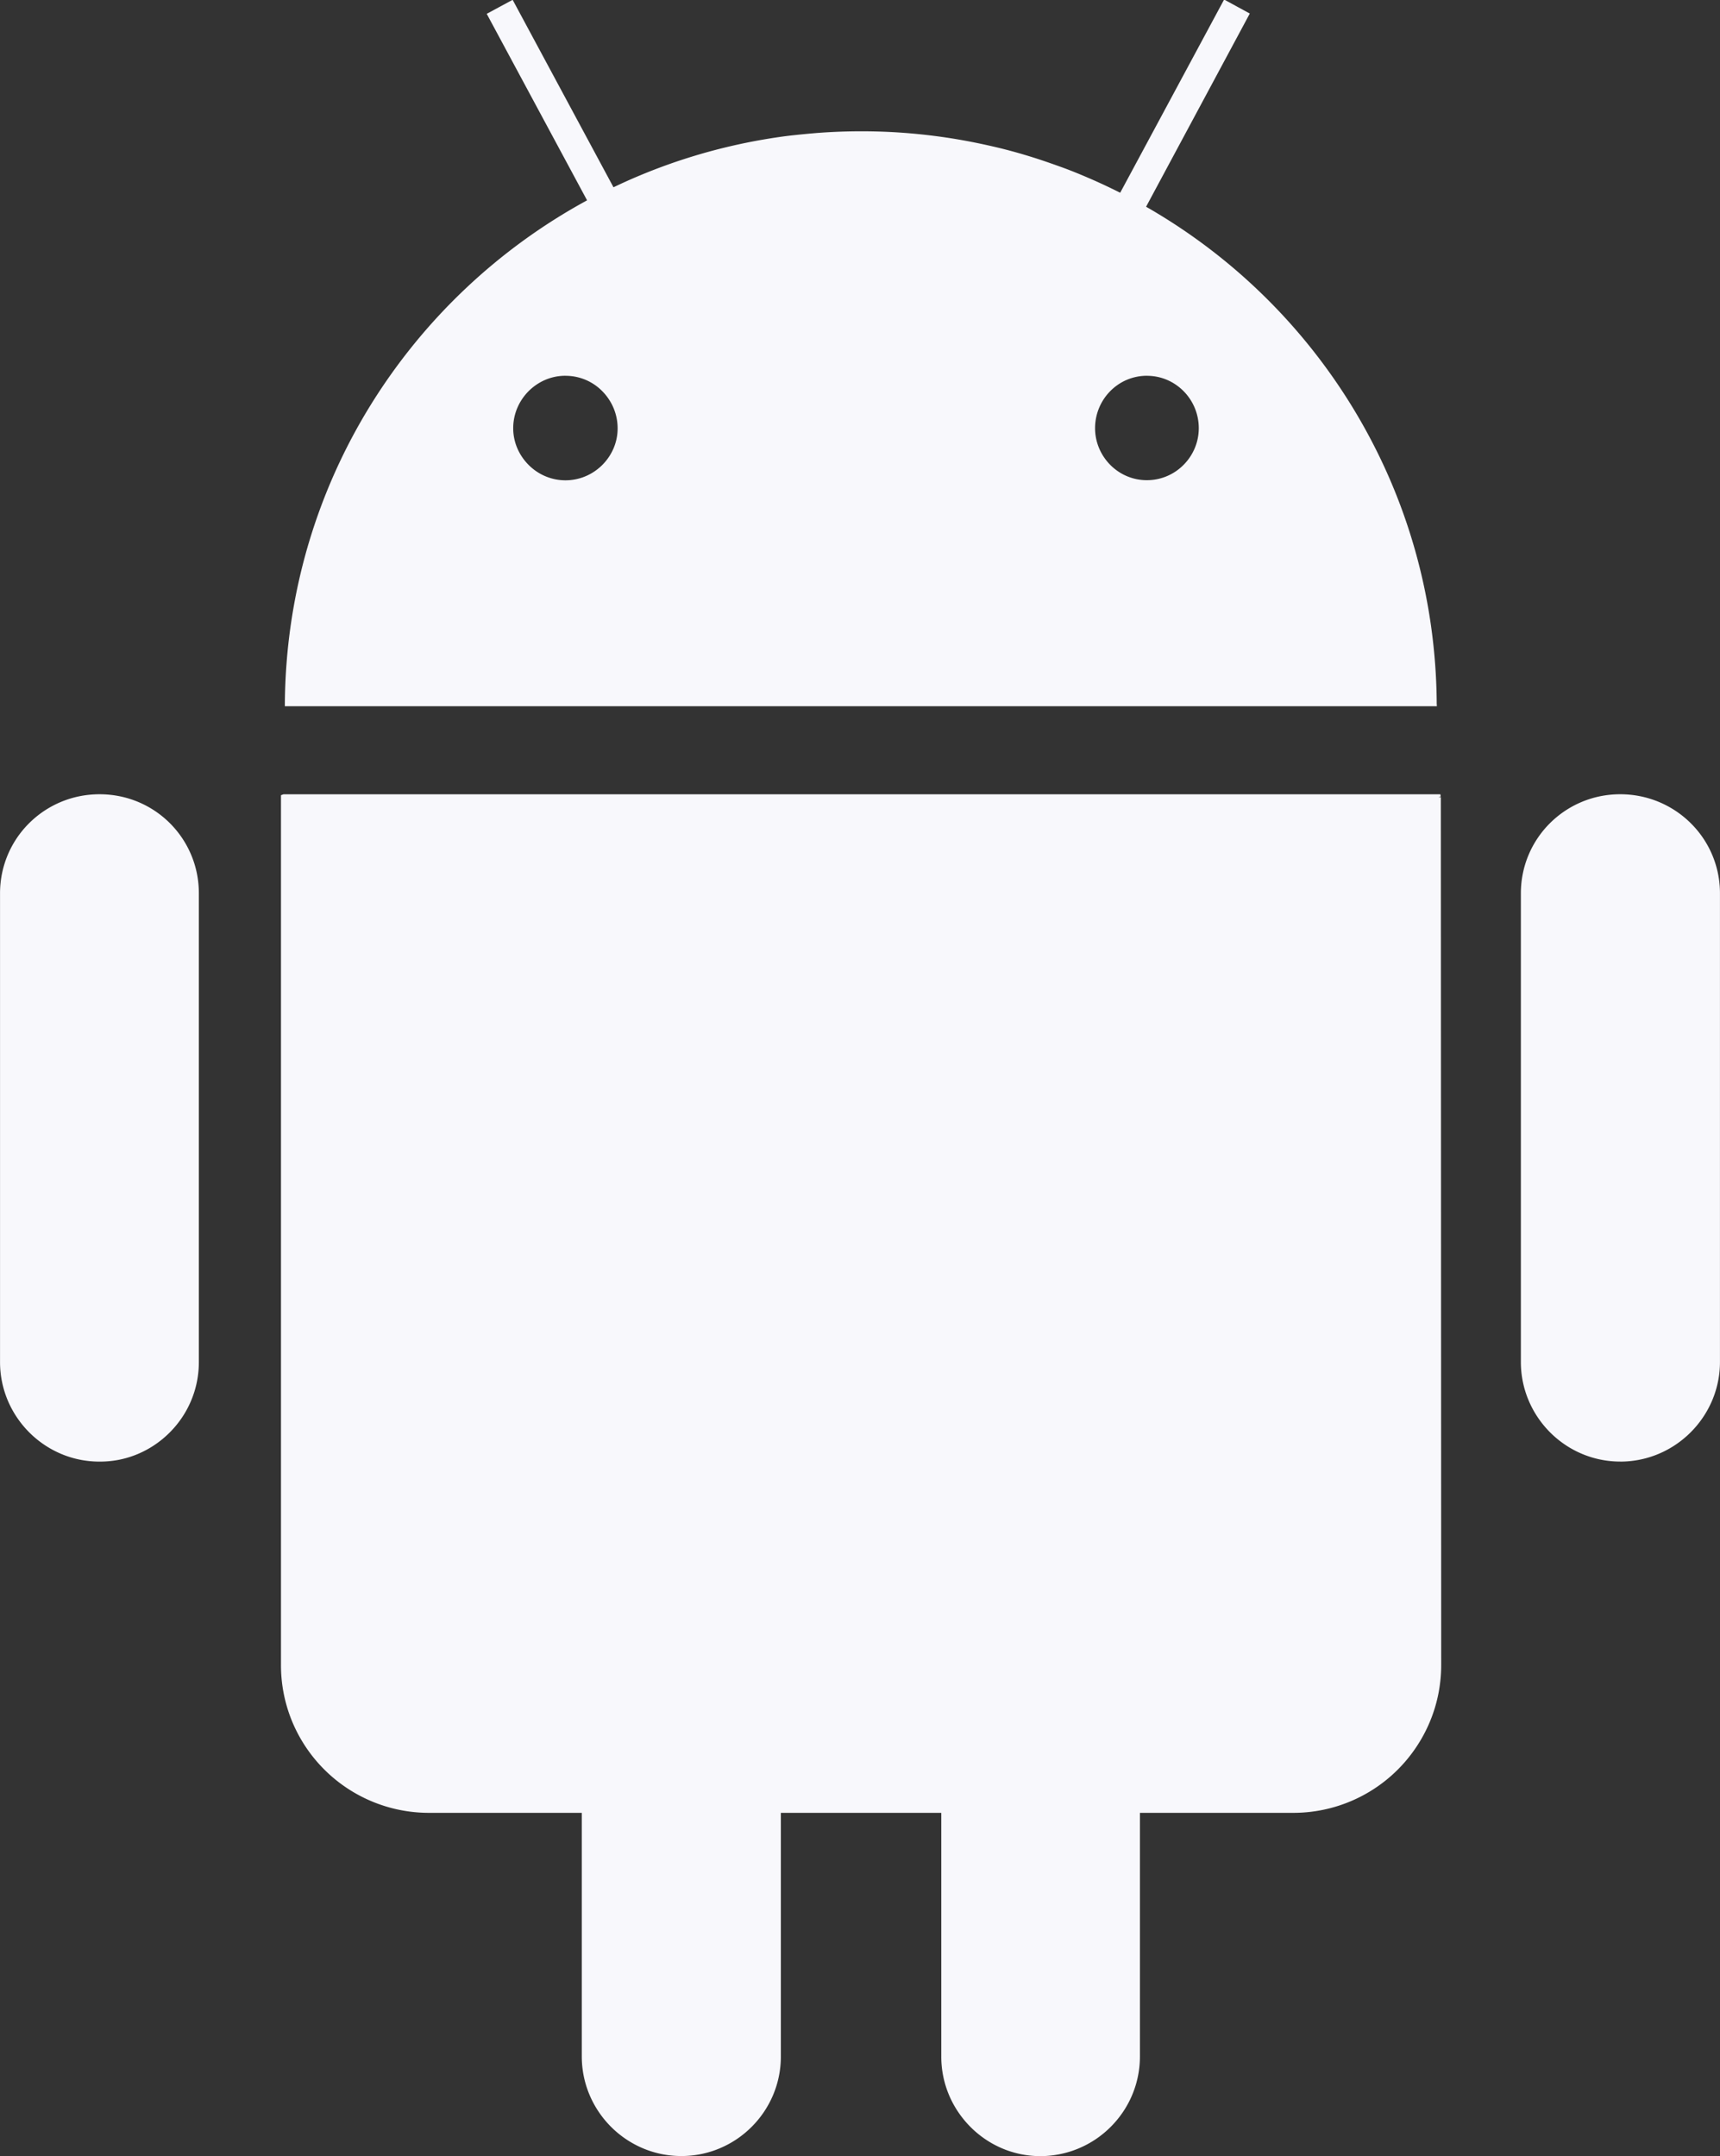 <svg xmlns="http://www.w3.org/2000/svg" width="49.156" height="61.626" viewBox="0 0 49.156 61.626">
  <rect x="0" y="0" width="49.156" height="61.626" fill="#333333" stroke="none"/>
  <defs>
    <style>
      .cls-1 {
        fill: #f8f8fc;
      }
    </style>
  </defs>
  <g id="Group_3906" data-name="Group 3906" transform="translate(-983 -1556)">
    <path id="Path_3067" data-name="Path 3067" class="cls-1" d="M330.5,443.486a2.817,2.817,0,0,0-.559.056A2.769,2.769,0,0,0,328.2,444.7a2.733,2.733,0,0,0-.417.988,2.775,2.775,0,0,0-.056.558v13.4a2.758,2.758,0,0,0,.473,1.545,2.792,2.792,0,0,0,1.22,1.008,2.751,2.751,0,0,0,2.628-.257,2.8,2.8,0,0,0,.746-.751,2.762,2.762,0,0,0,.471-1.545v-13.4a2.8,2.8,0,0,0-.056-.558,2.755,2.755,0,0,0-2.151-2.146A2.809,2.809,0,0,0,330.5,443.486Z" transform="translate(655.347 1135.288)"/>
    <path id="Path_3068" data-name="Path 3068" class="cls-1" d="M330.065,462.056a2.837,2.837,0,0,1-.574-.058,2.8,2.8,0,0,1-.534-.167,2.837,2.837,0,0,1-.483-.264,2.875,2.875,0,0,1-1.03-1.254,2.829,2.829,0,0,1-.223-1.1v-13.4a2.853,2.853,0,0,1,.058-.573,2.818,2.818,0,0,1,.775-1.432,2.839,2.839,0,0,1,1.438-.769,2.921,2.921,0,0,1,1.146,0,2.825,2.825,0,0,1,2.043,1.669,2.806,2.806,0,0,1,.165.533,2.878,2.878,0,0,1,.057.573v13.4a2.835,2.835,0,0,1-.483,1.585,2.878,2.878,0,0,1-.766.77,2.826,2.826,0,0,1-.482.264,2.8,2.8,0,0,1-.534.167A2.83,2.83,0,0,1,330.065,462.056Zm0-18.929a2.747,2.747,0,0,0-.545.054,2.695,2.695,0,0,0-1.7,1.127,2.663,2.663,0,0,0-.406.962,2.725,2.725,0,0,0-.055.544v13.4a2.686,2.686,0,0,0,.461,1.505,2.72,2.72,0,0,0,1.188.982,2.687,2.687,0,0,0,.507.159,2.719,2.719,0,0,0,1.089,0,2.662,2.662,0,0,0,.506-.159,2.7,2.7,0,0,0,1.644-2.488v-13.4a2.728,2.728,0,0,0-.055-.544,2.682,2.682,0,0,0-2.1-2.089A2.737,2.737,0,0,0,330.065,443.127Z" transform="translate(655.78 1135.719)"/>
    <path id="Path_3069" data-name="Path 3069" class="cls-1" d="M636.055,443.486a2.794,2.794,0,0,0-.557.056,2.754,2.754,0,0,0-2.21,2.7v13.4a2.753,2.753,0,0,0,.218,1.074,2.807,2.807,0,0,0,1,1.222,2.76,2.76,0,0,0,.47.257,2.731,2.731,0,0,0,1.076.22,2.764,2.764,0,0,0,1.553-.477,2.819,2.819,0,0,0,.751-.751,2.778,2.778,0,0,0,.257-.471,2.742,2.742,0,0,0,.219-1.074v-13.4a2.762,2.762,0,0,0-.057-.558,2.73,2.73,0,0,0-.419-.988,2.779,2.779,0,0,0-1.745-1.157A2.818,2.818,0,0,0,636.055,443.486Z" transform="translate(393.25 1135.288)"/>
    <path id="Path_3070" data-name="Path 3070" class="cls-1" d="M635.621,462.055a2.818,2.818,0,0,1-1.586-.489,2.869,2.869,0,0,1-1.029-1.253,2.823,2.823,0,0,1-.224-1.1v-13.4a2.853,2.853,0,0,1,.058-.573,2.815,2.815,0,0,1,.428-1.014,2.837,2.837,0,0,1,.767-.763,2.836,2.836,0,0,1,1.014-.424,2.909,2.909,0,0,1,1.145,0,2.85,2.85,0,0,1,1.79,1.187,2.814,2.814,0,0,1,.488,1.587v13.4a2.822,2.822,0,0,1-.225,1.1,2.883,2.883,0,0,1-1.034,1.254,2.832,2.832,0,0,1-1.593.489Zm0-18.929a2.692,2.692,0,0,0-2.234,1.182,2.657,2.657,0,0,0-.406.962,2.717,2.717,0,0,0-.055.544v13.4a2.682,2.682,0,0,0,.212,1.047,2.734,2.734,0,0,0,.977,1.191,2.686,2.686,0,0,0,3.018,0,2.73,2.73,0,0,0,.982-1.191,2.665,2.665,0,0,0,.213-1.046v-13.4a2.7,2.7,0,0,0-.055-.544,2.663,2.663,0,0,0-.408-.962,2.707,2.707,0,0,0-1.7-1.128A2.75,2.75,0,0,0,635.621,443.127Z" transform="translate(393.683 1135.719)"/>
    <path id="Path_3071" data-name="Path 3071" class="cls-1" d="M384.154,443.486V468.3a4.162,4.162,0,0,0,2.537,3.827,4.138,4.138,0,0,0,1.616.327h4.444v7.039a2.757,2.757,0,0,0,.474,1.545,2.792,2.792,0,0,0,1.22,1.008,2.758,2.758,0,0,0,2.63-.257,2.8,2.8,0,0,0,1-1.222,2.743,2.743,0,0,0,.218-1.074v-7.039h4.728v7.039a2.761,2.761,0,0,0,.473,1.545,2.806,2.806,0,0,0,.748.751,2.753,2.753,0,0,0,3.1,0,2.8,2.8,0,0,0,.749-.751,2.77,2.77,0,0,0,.255-.471,2.75,2.75,0,0,0,.218-1.074v-7.039h4.445a4.163,4.163,0,0,0,3.832-2.538,4.139,4.139,0,0,0,.327-1.616V443.587s0-.009,0-.014,0-.009,0-.013,0-.008,0-.012l0-.012,0-.012,0-.012,0-.013,0-.014h-33Z" transform="translate(606.945 1135.288)"/>
    <path id="Path_3072" data-name="Path 3072" class="cls-1" d="M405.359,481.906a2.83,2.83,0,0,1-.571-.058,2.8,2.8,0,0,1-.533-.167,2.855,2.855,0,0,1-.9-.612,2.892,2.892,0,0,1-.347-.422,2.826,2.826,0,0,1-.485-1.585v-6.967h-4.585v6.967a2.821,2.821,0,0,1-.223,1.1,2.868,2.868,0,0,1-.262.483,2.881,2.881,0,0,1-.768.77,2.862,2.862,0,0,1-.483.263,2.81,2.81,0,0,1-.534.167,2.862,2.862,0,0,1-1.147,0,2.808,2.808,0,0,1-.534-.167,2.869,2.869,0,0,1-1.514-1.517,2.826,2.826,0,0,1-.224-1.1v-6.967h-4.372a4.233,4.233,0,0,1-3.893-2.581,4.21,4.21,0,0,1-.332-1.644V443.008l.072-.026h33.063l.009.061-.067.031.071-.013.01,24.807a4.256,4.256,0,0,1-.086.851,4.207,4.207,0,0,1-.637,1.511,4.223,4.223,0,0,1-3.508,1.864H408.2v6.967a2.831,2.831,0,0,1-.486,1.585,2.878,2.878,0,0,1-.768.77,2.852,2.852,0,0,1-.483.263,2.808,2.808,0,0,1-.534.167A2.853,2.853,0,0,1,405.359,481.906Zm-7.567-9.955h4.872v7.111a2.687,2.687,0,0,0,.461,1.5,2.741,2.741,0,0,0,.729.732,2.7,2.7,0,0,0,.458.25,2.667,2.667,0,0,0,.505.159,2.718,2.718,0,0,0,1.087,0,2.691,2.691,0,0,0,.966-.409,2.733,2.733,0,0,0,.729-.732,2.7,2.7,0,0,0,.249-.459,2.684,2.684,0,0,0,.212-1.046v-7.111h4.517a4.134,4.134,0,0,0,.824-.083,4.063,4.063,0,0,0,1.461-.615,4.109,4.109,0,0,0,1.1-1.1,4.061,4.061,0,0,0,.7-2.282V443.155l.071-.027-.071.007.021-.01H383.793v24.743a4.078,4.078,0,0,0,4.082,4.082h4.516v7.111a2.686,2.686,0,0,0,.461,1.5,2.718,2.718,0,0,0,1.188.982,2.682,2.682,0,0,0,.507.159,2.726,2.726,0,0,0,1.089,0,2.679,2.679,0,0,0,.507-.159,2.709,2.709,0,0,0,.459-.25,2.74,2.74,0,0,0,.73-.732,2.682,2.682,0,0,0,.461-1.5Zm18.93-28.845v0l.009,0Zm0-.043h0Z" transform="translate(607.378 1135.72)"/>
    <path id="Path_3073" data-name="Path 3073" class="cls-1" d="M409.408,289.92l.37-.69.37-.69.37-.69.37-.69.37-.69.37-.69.37-.69.37-.69-.076-.041-.076-.041-.076-.041-.076-.041-.076-.041-.076-.041-.076-.041-.076-.041-.371.69-.371.69-.371.69-.371.69-.371.69-.371.69-.371.69-.371.69q-.419-.214-.852-.4t-.878-.356q-.445-.166-.9-.306t-.925-.254q-.468-.114-.946-.2t-.965-.146q-.488-.059-.983-.089t-1-.03q-.477,0-.947.027t-.933.08q-.463.053-.917.132t-.9.182q-.446.1-.881.231t-.861.278q-.425.15-.84.323t-.817.368l-.36-.669-.36-.669-.36-.669-.36-.669-.36-.669-.36-.669-.36-.669-.36-.669-.077.041-.077.041-.077.041-.077.041-.077.041-.077.041-.077.041-.077.041.358.666.358.666.358.666.359.666.358.666.358.666.359.666.358.666a16.495,16.495,0,0,0-7.251,7.811,16.294,16.294,0,0,0-1.235,4.258,16.551,16.551,0,0,0-.175,2.288h32.779a16.476,16.476,0,0,0-.166-2.239,16.29,16.29,0,0,0-2.161-6.075,16.495,16.495,0,0,0-6-5.854Zm-16.5,7.85a1.537,1.537,0,0,1-.6-.124,1.565,1.565,0,0,1-.265-.145,1.589,1.589,0,0,1-.569-.687,1.539,1.539,0,0,1-.092-.291,1.514,1.514,0,0,1-.032-.31,1.553,1.553,0,0,1,.124-.609,1.59,1.59,0,0,1,.145-.267,1.6,1.6,0,0,1,.424-.425,1.569,1.569,0,0,1,.265-.146,1.542,1.542,0,0,1,1.212,0,1.571,1.571,0,0,1,.266.146,1.591,1.591,0,0,1,.423.425,1.562,1.562,0,0,1,.268.875,1.524,1.524,0,0,1-.032.31,1.549,1.549,0,0,1-.091.291,1.565,1.565,0,0,1-.145.264,1.595,1.595,0,0,1-.423.423,1.567,1.567,0,0,1-.266.145,1.547,1.547,0,0,1-.608.124Zm16.618,0a1.534,1.534,0,0,1-.869-.269,1.572,1.572,0,0,1-.561-.687,1.55,1.55,0,0,1-.121-.6A1.584,1.584,0,0,1,408,295.9a1.578,1.578,0,0,1,.232-.561,1.57,1.57,0,0,1,.418-.425,1.546,1.546,0,0,1,.264-.146,1.522,1.522,0,0,1,.292-.092,1.541,1.541,0,0,1,.314-.032,1.56,1.56,0,0,1,.316.032,1.534,1.534,0,0,1,.293.092,1.551,1.551,0,0,1,.265.146,1.577,1.577,0,0,1,.683,1.3,1.551,1.551,0,0,1-.121.6,1.574,1.574,0,0,1-.562.687,1.546,1.546,0,0,1-.874.269Z" transform="translate(606.254 1272.026)"/>
    <path id="Path_3074" data-name="Path 3074" class="cls-1" d="M417.374,303.573H384.45V303.5a16.67,16.67,0,0,1,.176-2.3,16.377,16.377,0,0,1,2.261-6.213,16.624,16.624,0,0,1,6.2-5.874l-2.868-5.331.741-.4,2.882,5.358c.248-.119.5-.233.758-.34.277-.116.561-.225.843-.325s.575-.194.865-.279.589-.163.885-.232.6-.131.9-.183.615-.1.921-.132.626-.063.937-.081a16.812,16.812,0,0,1,1.955,0c.33.02.662.05.987.089s.65.088.97.146.638.126.95.2.623.161.929.255.609.2.906.307.591.23.882.357c.266.117.532.243.793.374l2.97-5.522.734.4-2.964,5.522a16.538,16.538,0,0,1,6.95,7.751,16.344,16.344,0,0,1,1.189,4.2,16.594,16.594,0,0,1,.167,2.249Zm-32.779-.144h32.634a16.458,16.458,0,0,0-.165-2.157,16.276,16.276,0,0,0-3.353-7.784,16.419,16.419,0,0,0-4.775-4.092l-.061-.035,2.962-5.519-.481-.26-2.968,5.519-.063-.032c-.278-.142-.563-.277-.848-.4s-.582-.246-.874-.354-.6-.212-.9-.3-.614-.178-.921-.253-.627-.143-.942-.2-.64-.107-.961-.145-.652-.069-.979-.088a16.646,16.646,0,0,0-1.938,0c-.308.018-.621.044-.929.08s-.611.079-.913.131-.6.113-.9.181-.589.145-.877.229-.576.177-.857.277-.561.208-.836.322-.548.238-.813.366l-.062.03-2.879-5.353-.488.261,2.868,5.331-.063.034a16.472,16.472,0,0,0-6.207,5.857,16.233,16.233,0,0,0-2.242,6.159A16.575,16.575,0,0,0,384.595,303.43Zm24.49-6.174a1.618,1.618,0,0,1-.328-.034,1.59,1.59,0,0,1-.306-.1,1.63,1.63,0,0,1-.276-.152,1.628,1.628,0,0,1-.713-1.347,1.647,1.647,0,0,1,.713-1.36,1.628,1.628,0,0,1,.276-.152,1.593,1.593,0,0,1,.306-.1,1.641,1.641,0,0,1,.659,0,1.607,1.607,0,0,1,.584.249,1.644,1.644,0,0,1,.682,1.031,1.662,1.662,0,0,1,.033.329,1.631,1.631,0,0,1-.474,1.147,1.642,1.642,0,0,1-.24.2,1.613,1.613,0,0,1-.277.152,1.6,1.6,0,0,1-.307.1A1.637,1.637,0,0,1,409.085,297.256Zm0-3.128a1.471,1.471,0,0,0-.3.031,1.461,1.461,0,0,0-.529.226,1.506,1.506,0,0,0-.651,1.242,1.476,1.476,0,0,0,.116.573,1.5,1.5,0,0,0,.136.252,1.526,1.526,0,0,0,.18.221,1.5,1.5,0,0,0,.219.183,1.468,1.468,0,0,0,.529.226,1.49,1.49,0,0,0,.6,0,1.468,1.468,0,0,0,.532-.226,1.51,1.51,0,0,0,.219-.183,1.5,1.5,0,0,0,.317-.473,1.482,1.482,0,0,0,.116-.573,1.516,1.516,0,0,0-.03-.3,1.5,1.5,0,0,0-.622-.941,1.462,1.462,0,0,0-.532-.227A1.487,1.487,0,0,0,409.085,294.128Zm-16.618,3.128a1.612,1.612,0,0,1-.633-.13,1.655,1.655,0,0,1-.277-.152,1.684,1.684,0,0,1-.242-.2,1.659,1.659,0,0,1-.352-.518,1.61,1.61,0,0,1-.1-.3,1.589,1.589,0,0,1-.034-.325,1.626,1.626,0,0,1,.13-.637,1.66,1.66,0,0,1,.872-.875,1.612,1.612,0,0,1,1.269,0,1.646,1.646,0,0,1,.278.152,1.661,1.661,0,0,1,.593.723,1.631,1.631,0,0,1,.129.637,1.6,1.6,0,0,1-.129.629,1.636,1.636,0,0,1-.151.277,1.666,1.666,0,0,1-.442.442,1.64,1.64,0,0,1-.278.152,1.61,1.61,0,0,1-.307.1A1.627,1.627,0,0,1,392.467,297.256Zm0-3.128a1.465,1.465,0,0,0-.577.118,1.505,1.505,0,0,0-.253.139,1.52,1.52,0,0,0-.543.661,1.478,1.478,0,0,0-.118.581,1.441,1.441,0,0,0,.031.3,1.468,1.468,0,0,0,.088.277,1.511,1.511,0,0,0,.139.252,1.547,1.547,0,0,0,.183.221,1.523,1.523,0,0,0,.221.183,1.5,1.5,0,0,0,.253.138,1.478,1.478,0,0,0,1.41-.138,1.513,1.513,0,0,0,.542-.656,1.471,1.471,0,0,0,.087-.277,1.454,1.454,0,0,0,.03-.3,1.493,1.493,0,0,0-.256-.835,1.518,1.518,0,0,0-.4-.406,1.509,1.509,0,0,0-.253-.139,1.473,1.473,0,0,0-.579-.118Z" transform="translate(606.691 1272.613)"/>
  </g>
</svg>

